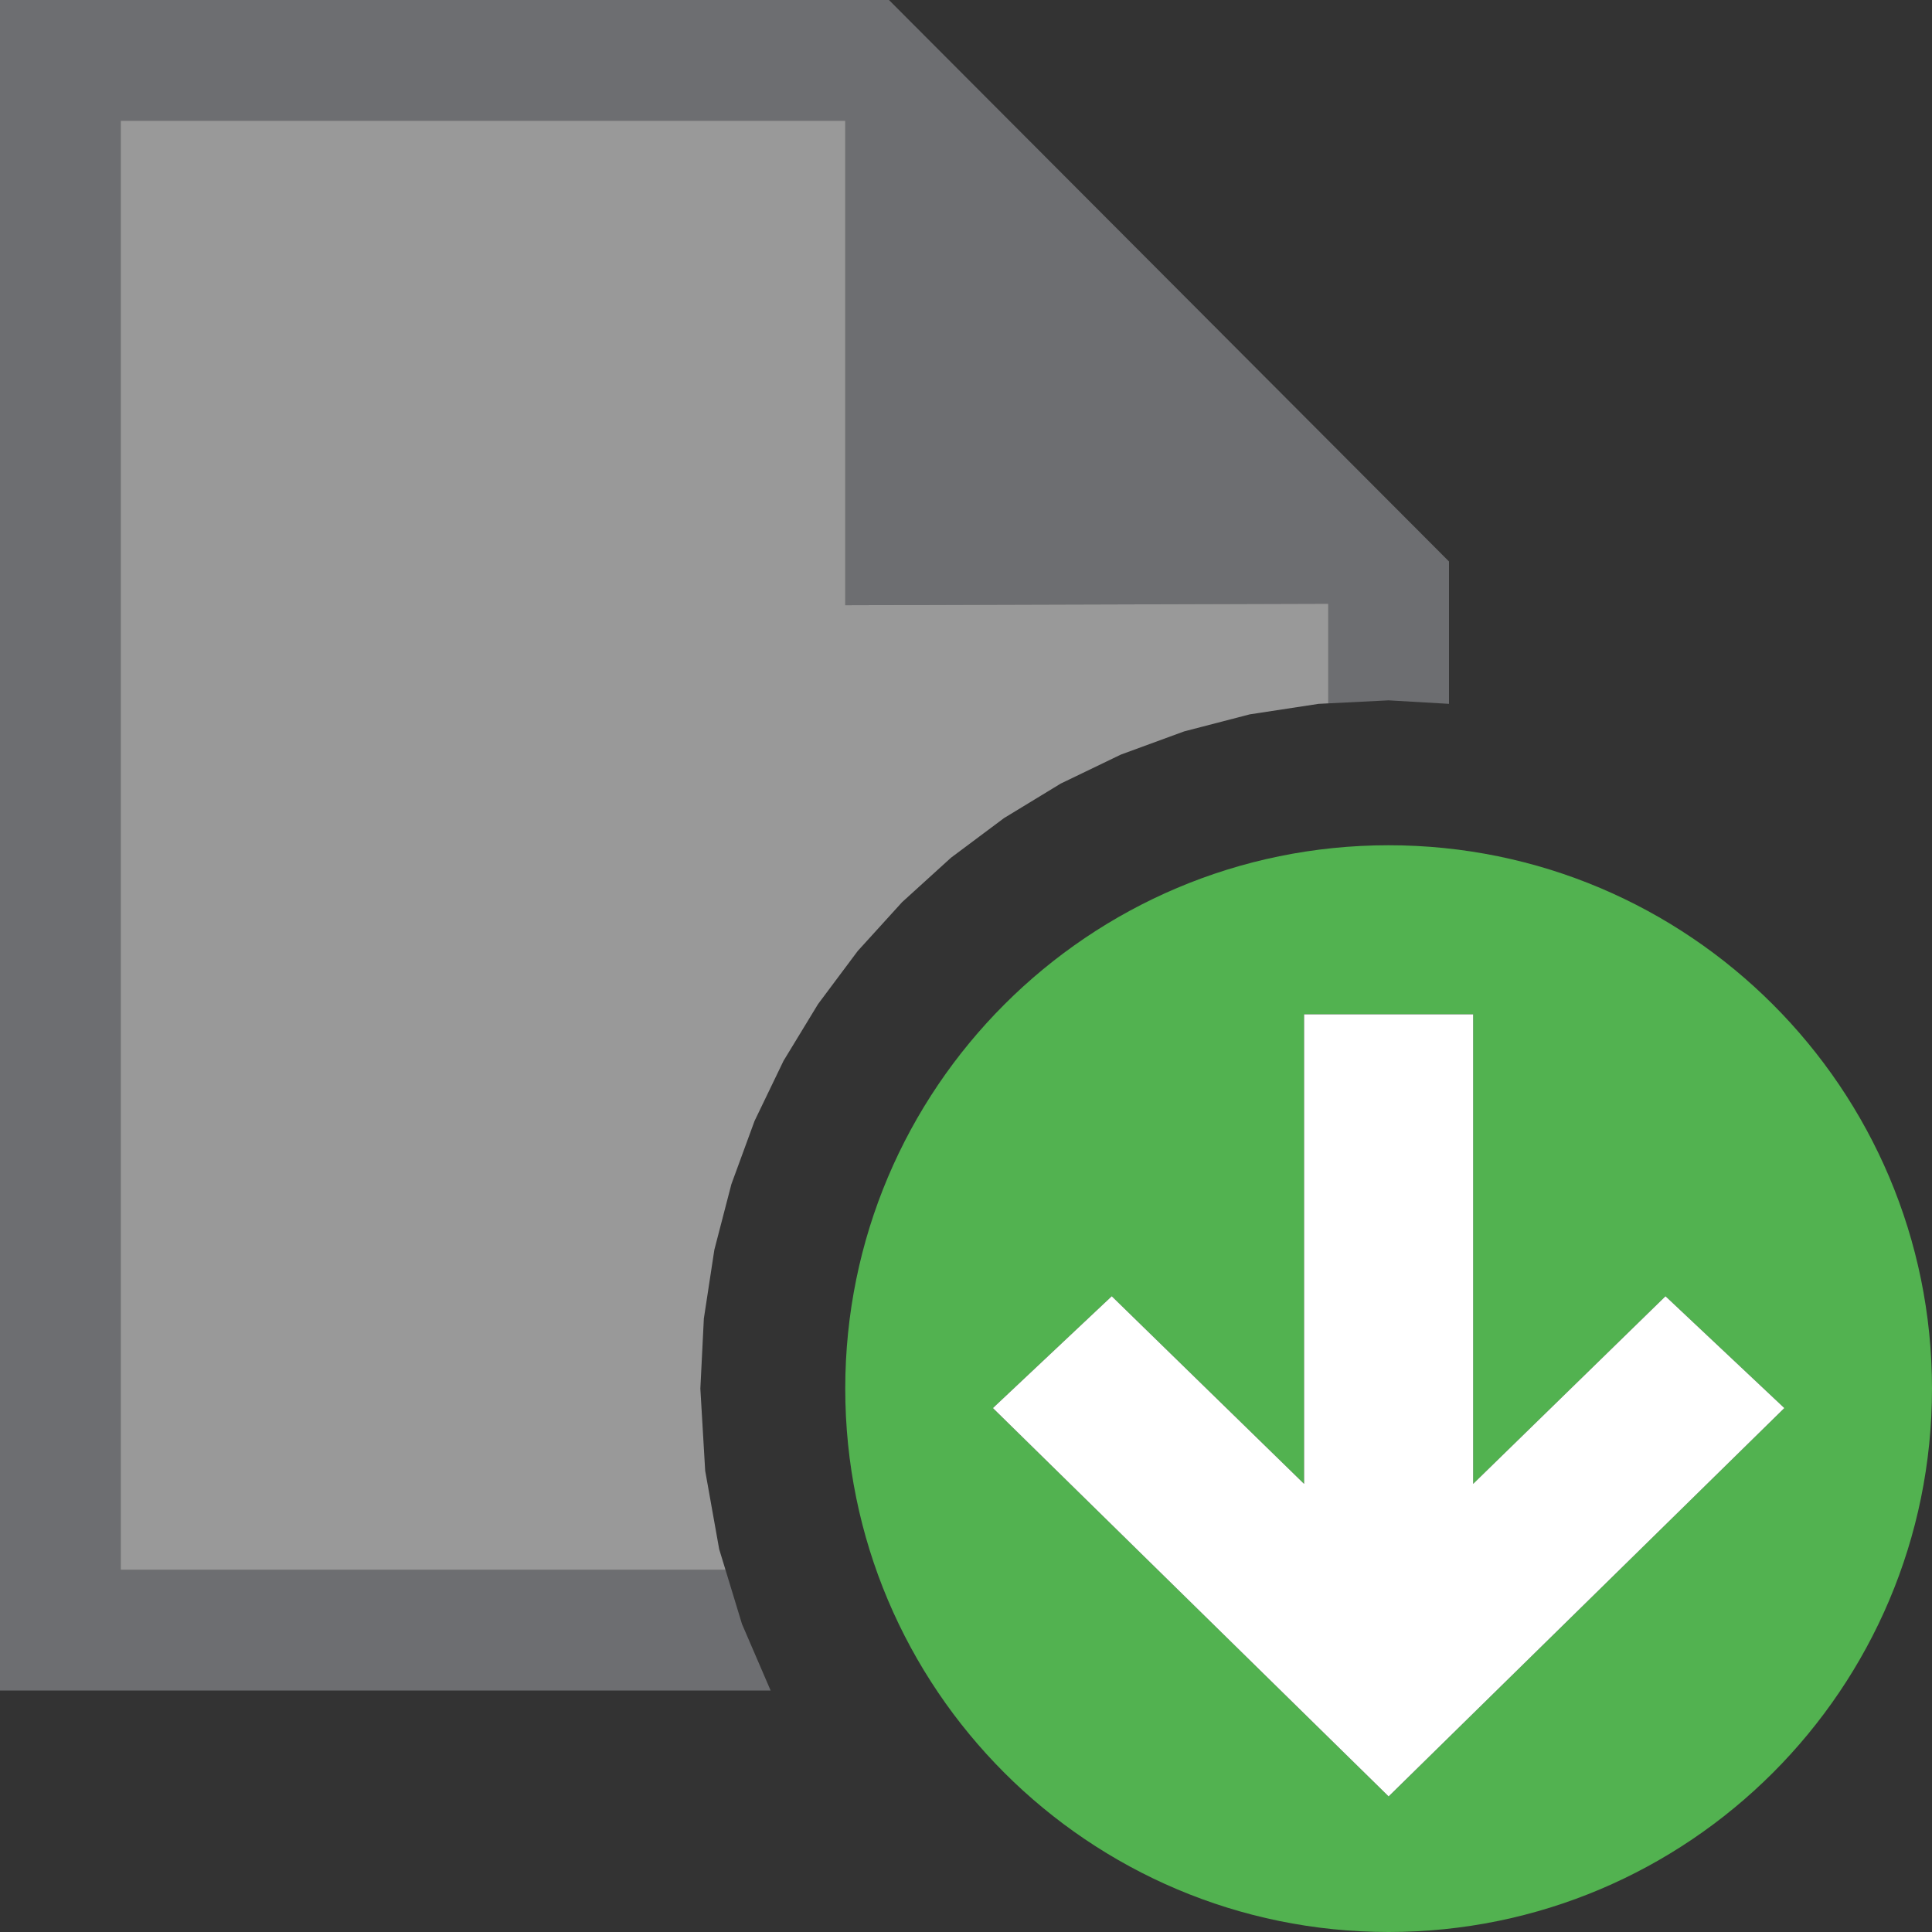 <?xml version="1.0" encoding="UTF-8"?>
<!DOCTYPE svg PUBLIC "-//W3C//DTD SVG 1.1//EN" "http://www.w3.org/Graphics/SVG/1.1/DTD/svg11.dtd">
<svg version="1.1" id="Layer_1" xmlns="http://www.w3.org/2000/svg" xmlns:xlink="http://www.w3.org/1999/xlink" x="0px" y="0px" width="16px" height="16px" viewBox="0 0 16 16" enable-background="new 0 0 16 16" xml:space="preserve">
  <rect x="0" y="0" width="16" height="16" fill="#333333" stroke="none"/>
  <g id="main">
    <g id="icon">
      <path d="M0,14L6.382,14L6.145,13.45L6.008,13L1,13L1,1L7,1L7,5.012L11,5L11,5.825L11.5,5.8L12,5.829L12,4.65L7.362,0L0,0zz" fill="#6D6E71"/>
      <path d="M1,13L6.008,13L5.956,12.83L5.84,12.18L5.8,11.5L5.829,10.92L5.916,10.35L6.057,9.807L6.249,9.283L6.489,8.785L6.775,8.315L7.103,7.876L7.471,7.471L7.876,7.103L8.315,6.775L8.785,6.489L9.283,6.249L9.807,6.057L10.35,5.916L10.92,5.829L11,5.825L11,5L7,5.012L7,1L1,1zz" fill="#FFFFFF" opacity="0.5"/>
    </g>
    <g id="overlay">
      <path d="M11.5,7c-2.485,0,-4.5,2.015,-4.5,4.5s2.015,4.5,4.5,4.5c2.485,0,4.5,-2.015,4.5,-4.5S13.985,7,11.5,7zM11.5,14.877l-3.277,-3.216l0.984,-0.926L10.8,12.289V8.4h1.4v3.889l1.593,-1.554l0.984,0.926L11.5,14.877z" fill="#52B250"/>
      <polygon points="14.777,11.661 13.793,10.735 12.2,12.289 12.2,8.4 10.8,8.4 10.8,12.289 9.207,10.735 8.223,11.661 11.5,14.877" fill="#FFFFFF" stroke-linejoin="miter"/>
    </g>
  </g>
</svg>
